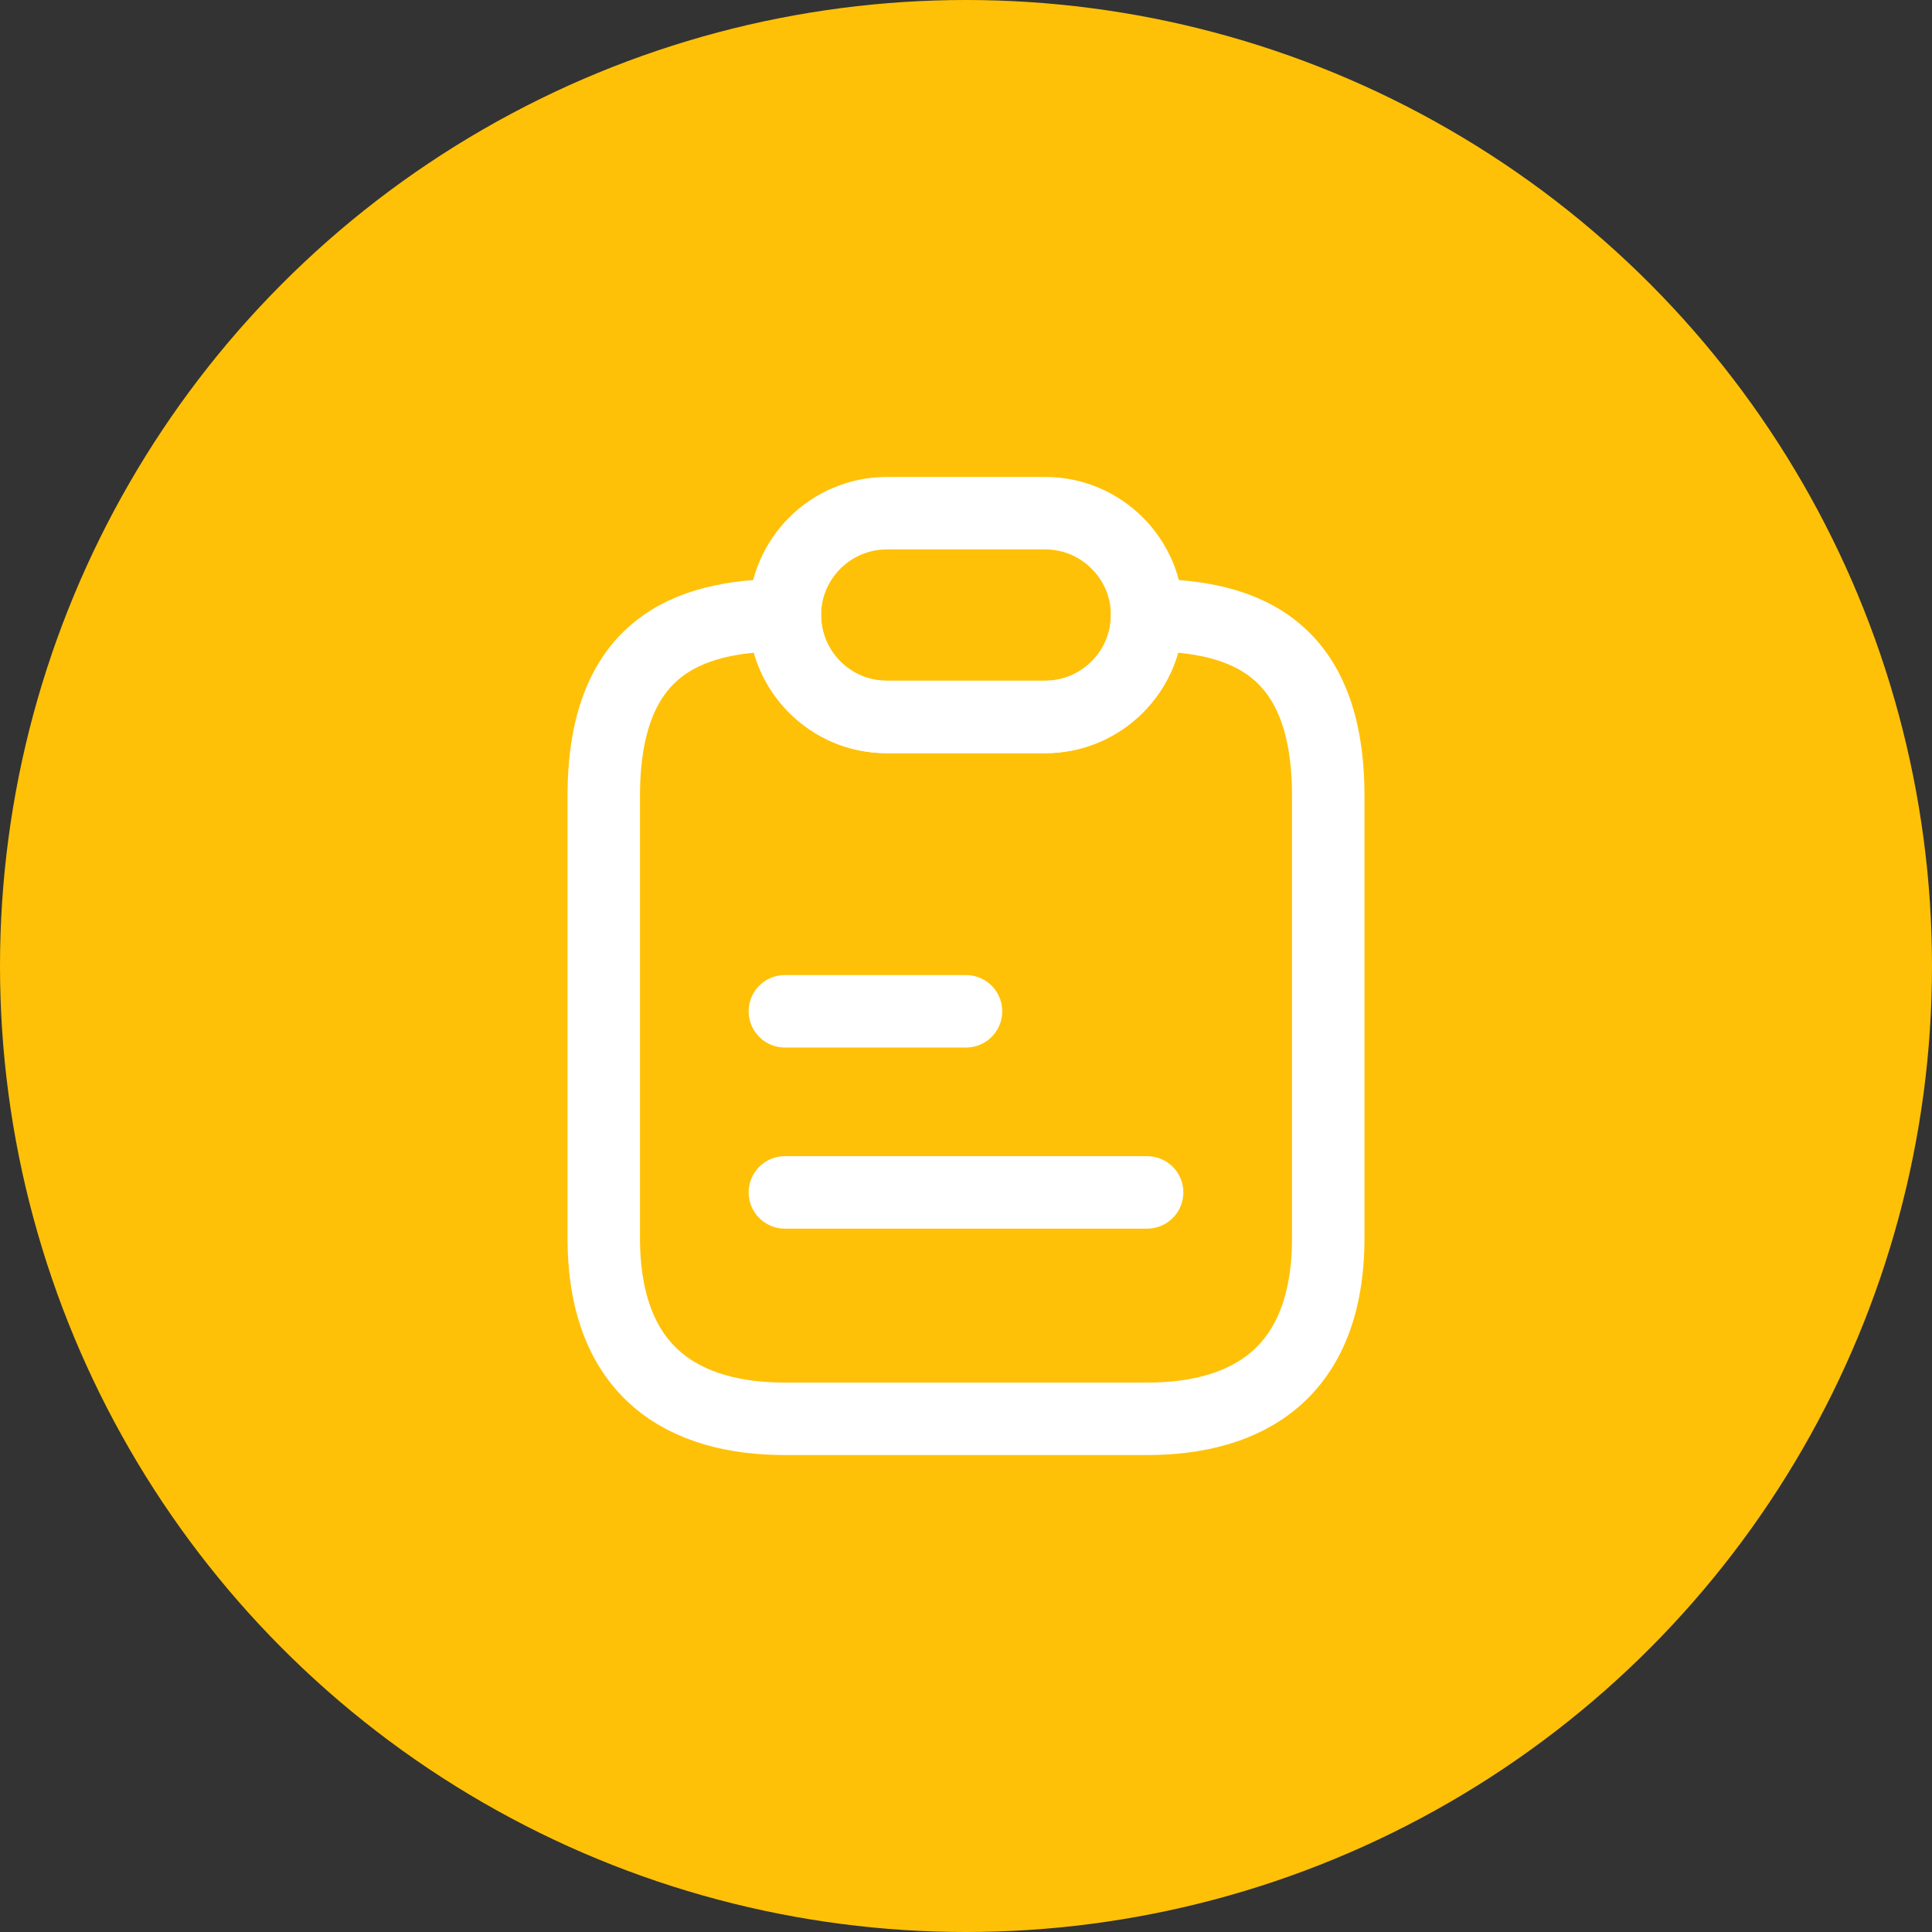 <svg width="32" height="32" viewBox="0 0 32 32" fill="none" xmlns="http://www.w3.org/2000/svg">
<rect x="0" y="0" width="32" height="32" fill="#333333" stroke="none"/>
<circle cx="16" cy="16" r="16" fill="#FFC107"/>
<path d="M22 13.188V20.5C22 22.75 20.657 23.5 19 23.5H13C11.342 23.5 10 22.75 10 20.5V13.188C10 10.75 11.342 10.188 13 10.188C13 10.652 13.188 11.072 13.495 11.38C13.803 11.688 14.223 11.875 14.688 11.875H17.312C18.242 11.875 19 11.117 19 10.188C20.657 10.188 22 10.75 22 13.188Z" stroke="white" stroke-width="1.2" stroke-linecap="round" stroke-linejoin="round"/>
<path d="M19 10.188C19 11.117 18.242 11.875 17.312 11.875H14.688C14.223 11.875 13.803 11.688 13.495 11.38C13.188 11.072 13 10.652 13 10.188C13 9.258 13.758 8.5 14.688 8.5H17.312C17.777 8.5 18.198 8.688 18.505 8.995C18.812 9.303 19 9.723 19 10.188Z" stroke="white" stroke-width="1.2" stroke-linecap="round" stroke-linejoin="round"/>
<path d="M13 16.75H16" stroke="white" stroke-width="1.2" stroke-linecap="round" stroke-linejoin="round"/>
<path d="M13 19.75H19" stroke="white" stroke-width="1.2" stroke-linecap="round" stroke-linejoin="round"/>
</svg>
